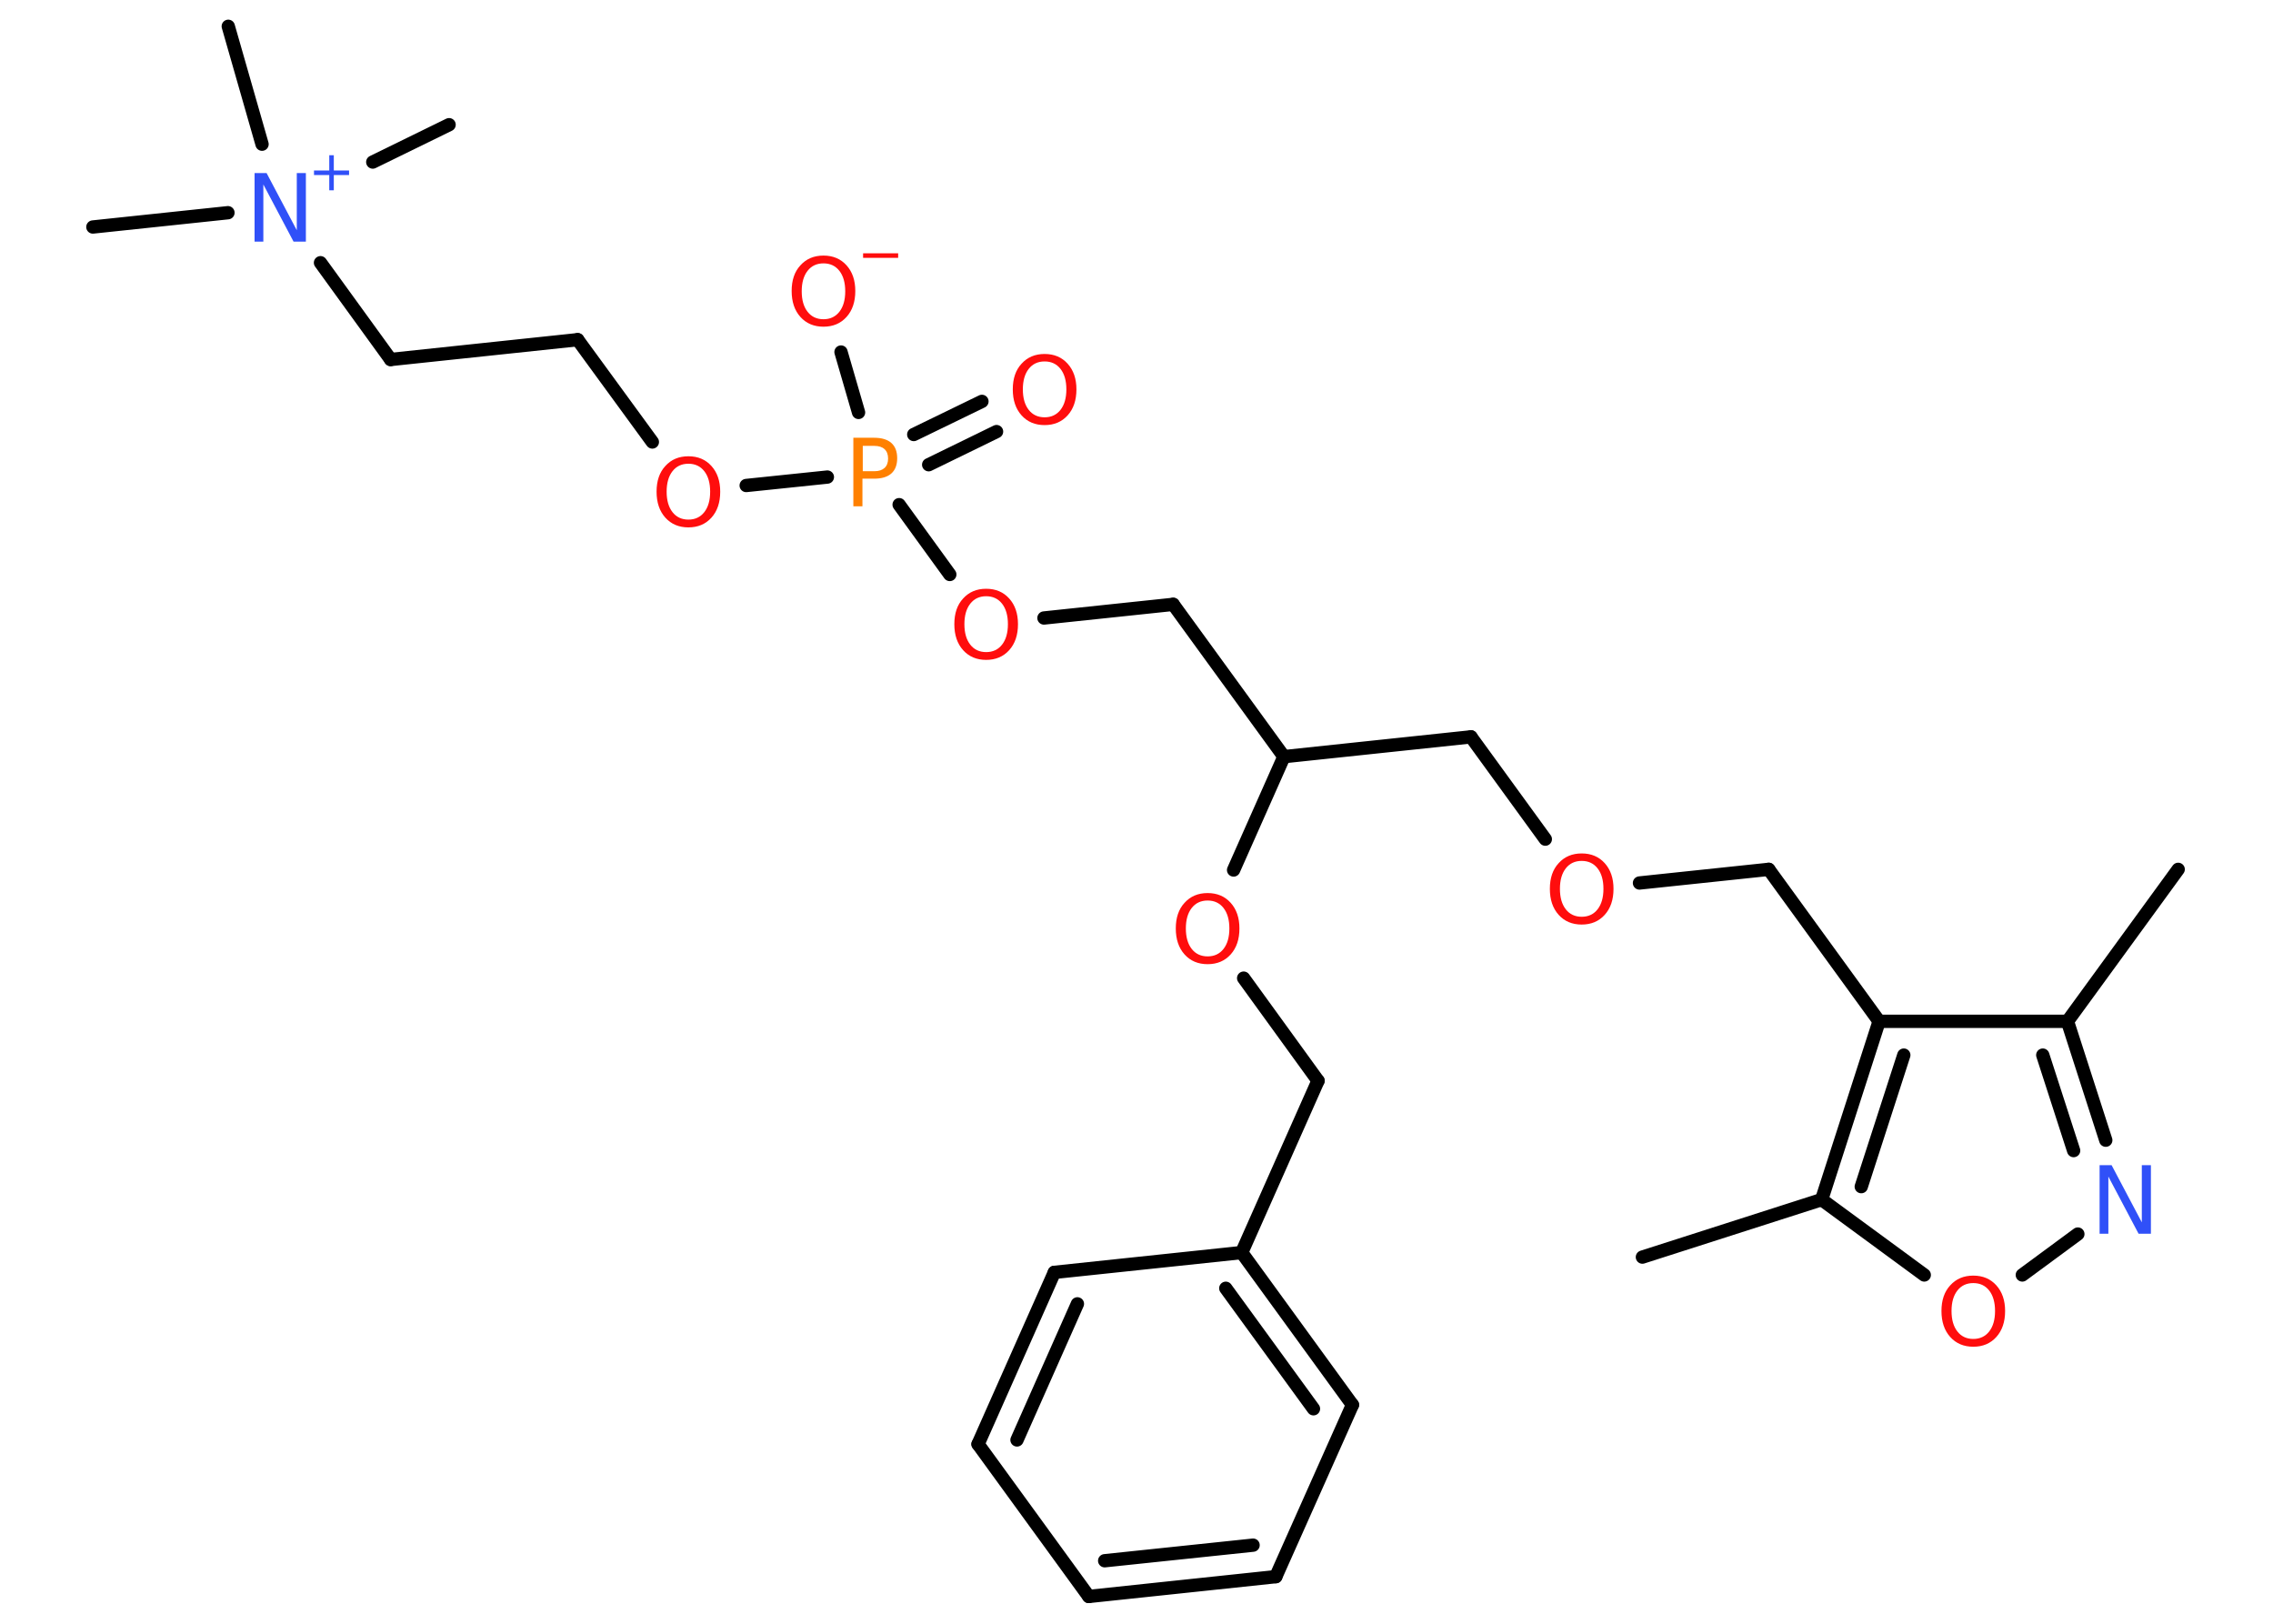 <?xml version='1.0' encoding='UTF-8'?>
<!DOCTYPE svg PUBLIC "-//W3C//DTD SVG 1.1//EN" "http://www.w3.org/Graphics/SVG/1.1/DTD/svg11.dtd">
<svg version='1.2' xmlns='http://www.w3.org/2000/svg' xmlns:xlink='http://www.w3.org/1999/xlink' width='70.0mm' height='50.0mm' viewBox='0 0 70.0 50.0'>
  <desc>Generated by the Chemistry Development Kit (http://github.com/cdk)</desc>
  <g stroke-linecap='round' stroke-linejoin='round' stroke='#000000' stroke-width='.41' fill='#FF0D0D'>
    <rect x='.0' y='.0' width='70.0' height='50.0' fill='#FFFFFF' stroke='none'/>
    <g id='mol1' class='mol'>
      <line id='mol1bnd1' class='bond' x1='67.08' y1='26.77' x2='63.67' y2='31.45'/>
      <g id='mol1bnd2' class='bond'>
        <line x1='64.85' y1='35.11' x2='63.67' y2='31.45'/>
        <line x1='63.86' y1='35.43' x2='62.91' y2='32.49'/>
      </g>
      <line id='mol1bnd3' class='bond' x1='63.99' y1='38.0' x2='62.28' y2='39.26'/>
      <line id='mol1bnd4' class='bond' x1='59.26' y1='39.26' x2='56.1' y2='36.94'/>
      <line id='mol1bnd5' class='bond' x1='56.1' y1='36.94' x2='50.58' y2='38.71'/>
      <g id='mol1bnd6' class='bond'>
        <line x1='57.87' y1='31.45' x2='56.1' y2='36.94'/>
        <line x1='58.63' y1='32.49' x2='57.32' y2='36.54'/>
      </g>
      <line id='mol1bnd7' class='bond' x1='63.67' y1='31.45' x2='57.87' y2='31.45'/>
      <line id='mol1bnd8' class='bond' x1='57.87' y1='31.45' x2='54.47' y2='26.77'/>
      <line id='mol1bnd9' class='bond' x1='54.47' y1='26.77' x2='50.49' y2='27.19'/>
      <line id='mol1bnd10' class='bond' x1='47.59' y1='25.84' x2='45.3' y2='22.69'/>
      <line id='mol1bnd11' class='bond' x1='45.3' y1='22.69' x2='39.54' y2='23.3'/>
      <line id='mol1bnd12' class='bond' x1='39.54' y1='23.3' x2='36.13' y2='18.61'/>
      <line id='mol1bnd13' class='bond' x1='36.13' y1='18.61' x2='32.15' y2='19.03'/>
      <line id='mol1bnd14' class='bond' x1='29.25' y1='17.69' x2='27.69' y2='15.54'/>
      <g id='mol1bnd15' class='bond'>
        <line x1='28.14' y1='13.38' x2='30.24' y2='12.36'/>
        <line x1='28.6' y1='14.31' x2='30.69' y2='13.29'/>
      </g>
      <line id='mol1bnd16' class='bond' x1='26.44' y1='12.7' x2='25.9' y2='10.84'/>
      <line id='mol1bnd17' class='bond' x1='25.48' y1='14.69' x2='22.98' y2='14.95'/>
      <line id='mol1bnd18' class='bond' x1='20.09' y1='13.61' x2='17.79' y2='10.46'/>
      <line id='mol1bnd19' class='bond' x1='17.79' y1='10.46' x2='12.03' y2='11.07'/>
      <line id='mol1bnd20' class='bond' x1='12.03' y1='11.07' x2='9.87' y2='8.09'/>
      <line id='mol1bnd21' class='bond' x1='7.02' y1='6.55' x2='2.86' y2='6.99'/>
      <line id='mol1bnd22' class='bond' x1='11.48' y1='4.99' x2='13.83' y2='3.84'/>
      <line id='mol1bnd23' class='bond' x1='8.07' y1='4.44' x2='7.03' y2='.81'/>
      <line id='mol1bnd24' class='bond' x1='39.54' y1='23.3' x2='37.99' y2='26.79'/>
      <line id='mol1bnd25' class='bond' x1='38.3' y1='30.12' x2='40.59' y2='33.28'/>
      <line id='mol1bnd26' class='bond' x1='40.59' y1='33.28' x2='38.24' y2='38.57'/>
      <g id='mol1bnd27' class='bond'>
        <line x1='41.65' y1='43.26' x2='38.24' y2='38.57'/>
        <line x1='40.45' y1='43.38' x2='37.75' y2='39.67'/>
      </g>
      <line id='mol1bnd28' class='bond' x1='41.65' y1='43.26' x2='39.29' y2='48.55'/>
      <g id='mol1bnd29' class='bond'>
        <line x1='33.53' y1='49.16' x2='39.29' y2='48.55'/>
        <line x1='34.02' y1='48.06' x2='38.59' y2='47.58'/>
      </g>
      <line id='mol1bnd30' class='bond' x1='33.53' y1='49.16' x2='30.12' y2='44.47'/>
      <g id='mol1bnd31' class='bond'>
        <line x1='32.47' y1='39.18' x2='30.12' y2='44.47'/>
        <line x1='33.18' y1='40.15' x2='31.32' y2='44.34'/>
      </g>
      <line id='mol1bnd32' class='bond' x1='38.24' y1='38.57' x2='32.47' y2='39.18'/>
      <path id='mol1atm3' class='atom' d='M64.65 35.88h.38l.93 1.76v-1.76h.28v2.11h-.38l-.93 -1.76v1.76h-.27v-2.11z' stroke='none' fill='#3050F8'/>
      <path id='mol1atm4' class='atom' d='M60.77 39.51q-.31 .0 -.49 .23q-.18 .23 -.18 .63q.0 .4 .18 .63q.18 .23 .49 .23q.31 .0 .49 -.23q.18 -.23 .18 -.63q.0 -.4 -.18 -.63q-.18 -.23 -.49 -.23zM60.77 39.28q.44 .0 .71 .3q.27 .3 .27 .79q.0 .5 -.27 .8q-.27 .3 -.71 .3q-.44 .0 -.71 -.3q-.27 -.3 -.27 -.8q.0 -.5 .27 -.79q.27 -.3 .71 -.3z' stroke='none'/>
      <path id='mol1atm9' class='atom' d='M48.71 26.51q-.31 .0 -.49 .23q-.18 .23 -.18 .63q.0 .4 .18 .63q.18 .23 .49 .23q.31 .0 .49 -.23q.18 -.23 .18 -.63q.0 -.4 -.18 -.63q-.18 -.23 -.49 -.23zM48.71 26.28q.44 .0 .71 .3q.27 .3 .27 .79q.0 .5 -.27 .8q-.27 .3 -.71 .3q-.44 .0 -.71 -.3q-.27 -.3 -.27 -.8q.0 -.5 .27 -.79q.27 -.3 .71 -.3z' stroke='none'/>
      <path id='mol1atm13' class='atom' d='M30.37 18.36q-.31 .0 -.49 .23q-.18 .23 -.18 .63q.0 .4 .18 .63q.18 .23 .49 .23q.31 .0 .49 -.23q.18 -.23 .18 -.63q.0 -.4 -.18 -.63q-.18 -.23 -.49 -.23zM30.37 18.13q.44 .0 .71 .3q.27 .3 .27 .79q.0 .5 -.27 .8q-.27 .3 -.71 .3q-.44 .0 -.71 -.3q-.27 -.3 -.27 -.8q.0 -.5 .27 -.79q.27 -.3 .71 -.3z' stroke='none'/>
      <path id='mol1atm14' class='atom' d='M26.57 13.72v.79h.36q.2 .0 .31 -.1q.11 -.1 .11 -.29q.0 -.19 -.11 -.29q-.11 -.1 -.31 -.1h-.36zM26.28 13.48h.64q.35 .0 .53 .16q.18 .16 .18 .47q.0 .31 -.18 .47q-.18 .16 -.53 .16h-.36v.85h-.28v-2.11z' stroke='none' fill='#FF8000'/>
      <path id='mol1atm15' class='atom' d='M32.17 11.13q-.31 .0 -.49 .23q-.18 .23 -.18 .63q.0 .4 .18 .63q.18 .23 .49 .23q.31 .0 .49 -.23q.18 -.23 .18 -.63q.0 -.4 -.18 -.63q-.18 -.23 -.49 -.23zM32.17 10.9q.44 .0 .71 .3q.27 .3 .27 .79q.0 .5 -.27 .8q-.27 .3 -.71 .3q-.44 .0 -.71 -.3q-.27 -.3 -.27 -.8q.0 -.5 .27 -.79q.27 -.3 .71 -.3z' stroke='none'/>
      <g id='mol1atm16' class='atom'>
        <path d='M25.36 8.11q-.31 .0 -.49 .23q-.18 .23 -.18 .63q.0 .4 .18 .63q.18 .23 .49 .23q.31 .0 .49 -.23q.18 -.23 .18 -.63q.0 -.4 -.18 -.63q-.18 -.23 -.49 -.23zM25.36 7.87q.44 .0 .71 .3q.27 .3 .27 .79q.0 .5 -.27 .8q-.27 .3 -.71 .3q-.44 .0 -.71 -.3q-.27 -.3 -.27 -.8q.0 -.5 .27 -.79q.27 -.3 .71 -.3z' stroke='none'/>
        <path d='M26.58 7.8h1.08v.14h-1.08v-.14z' stroke='none'/>
      </g>
      <path id='mol1atm17' class='atom' d='M21.2 14.28q-.31 .0 -.49 .23q-.18 .23 -.18 .63q.0 .4 .18 .63q.18 .23 .49 .23q.31 .0 .49 -.23q.18 -.23 .18 -.63q.0 -.4 -.18 -.63q-.18 -.23 -.49 -.23zM21.2 14.05q.44 .0 .71 .3q.27 .3 .27 .79q.0 .5 -.27 .8q-.27 .3 -.71 .3q-.44 .0 -.71 -.3q-.27 -.3 -.27 -.8q.0 -.5 .27 -.79q.27 -.3 .71 -.3z' stroke='none'/>
      <g id='mol1atm20' class='atom'>
        <path d='M7.83 5.33h.38l.93 1.76v-1.76h.28v2.11h-.38l-.93 -1.76v1.76h-.27v-2.11z' stroke='none' fill='#3050F8'/>
        <path d='M10.28 4.78v.47h.47v.14h-.47v.47h-.14v-.47h-.47v-.14h.47v-.47h.14z' stroke='none' fill='#3050F8'/>
      </g>
      <path id='mol1atm24' class='atom' d='M37.19 27.73q-.31 .0 -.49 .23q-.18 .23 -.18 .63q.0 .4 .18 .63q.18 .23 .49 .23q.31 .0 .49 -.23q.18 -.23 .18 -.63q.0 -.4 -.18 -.63q-.18 -.23 -.49 -.23zM37.19 27.5q.44 .0 .71 .3q.27 .3 .27 .79q.0 .5 -.27 .8q-.27 .3 -.71 .3q-.44 .0 -.71 -.3q-.27 -.3 -.27 -.8q.0 -.5 .27 -.79q.27 -.3 .71 -.3z' stroke='none'/>
    </g>
  </g>
</svg>
